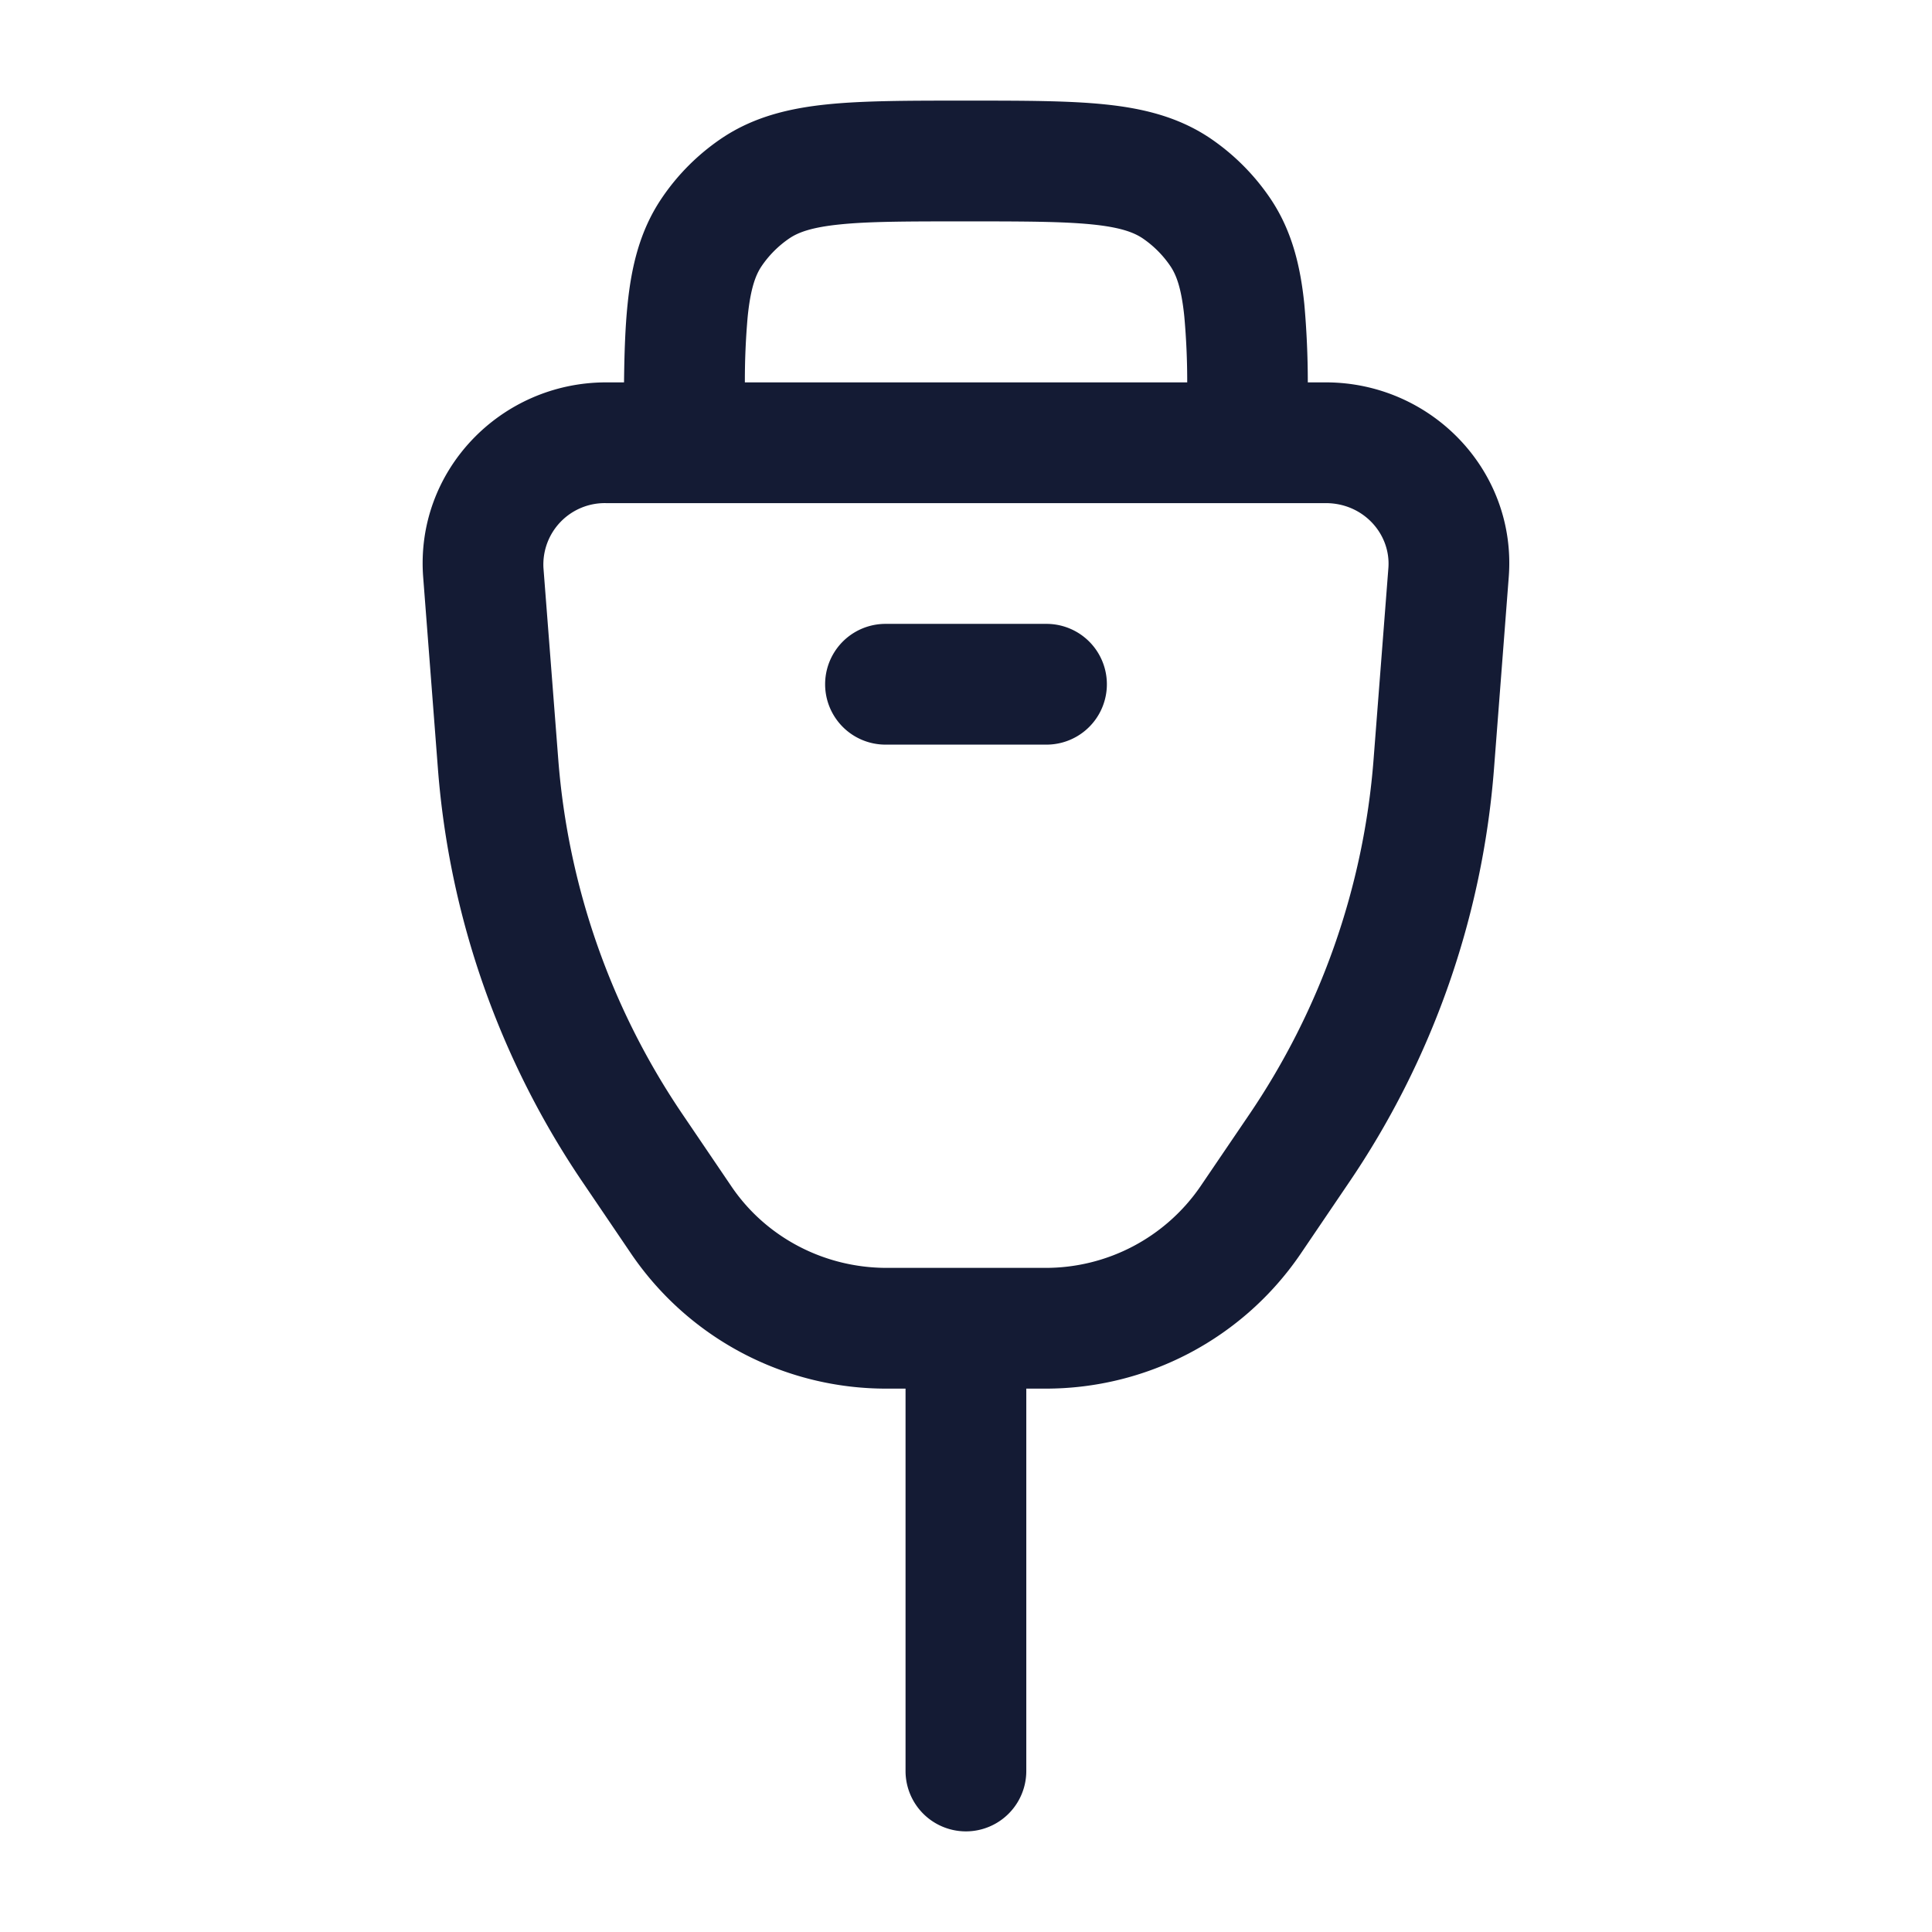 <svg xmlns="http://www.w3.org/2000/svg" width="24" height="24" fill="none"><path fill="#141B34" fill-rule="evenodd" d="M12.038 1.25h-.076c-.67 0-1.229 0-1.681.046-.473.048-.913.153-1.309.417-.3.201-.558.459-.759.76-.264.395-.369.835-.417 1.308-.029.281-.04.604-.044.969H7.53c-1.312 0-2.375 1.1-2.273 2.421L5.44 9.55a10.6 10.6 0 0 0 1.807 5.149l.6.885a3.83 3.83 0 0 0 3.168 1.666h.234V22a.75.75 0 0 0 1.5 0v-4.75h.234a3.83 3.83 0 0 0 3.168-1.666l.6-.885a10.6 10.6 0 0 0 1.808-5.15l.183-2.378c.103-1.322-.961-2.421-2.273-2.421h-.223a11 11 0 0 0-.043-.969c-.048-.473-.153-.913-.418-1.309a2.8 2.8 0 0 0-.758-.759c-.396-.264-.835-.369-1.309-.417-.452-.046-1.011-.046-1.68-.046m2.71 3.5a9 9 0 0 0-.036-.817c-.036-.355-.1-.519-.173-.627a1.3 1.3 0 0 0-.344-.345c-.109-.073-.273-.137-.628-.173-.367-.037-.85-.038-1.567-.038-.718 0-1.2 0-1.567.038-.355.036-.519.1-.627.173a1.3 1.3 0 0 0-.345.345c-.073.108-.137.272-.173.627a9 9 0 0 0-.035.817zM6.751 7.056a.763.763 0 0 1 .778-.806h8.94c.47 0 .81.386.778.806l-.184 2.378a9.1 9.1 0 0 1-1.552 4.422l-.601.885a2.33 2.33 0 0 1-1.927 1.009h-1.968c-.78 0-1.501-.382-1.927-1.009l-.6-.885a9.1 9.1 0 0 1-1.553-4.422zM11 7.75a.75.75 0 0 0 0 1.5h2a.75.75 0 0 0 0-1.5z" clip-rule="evenodd"/></svg>